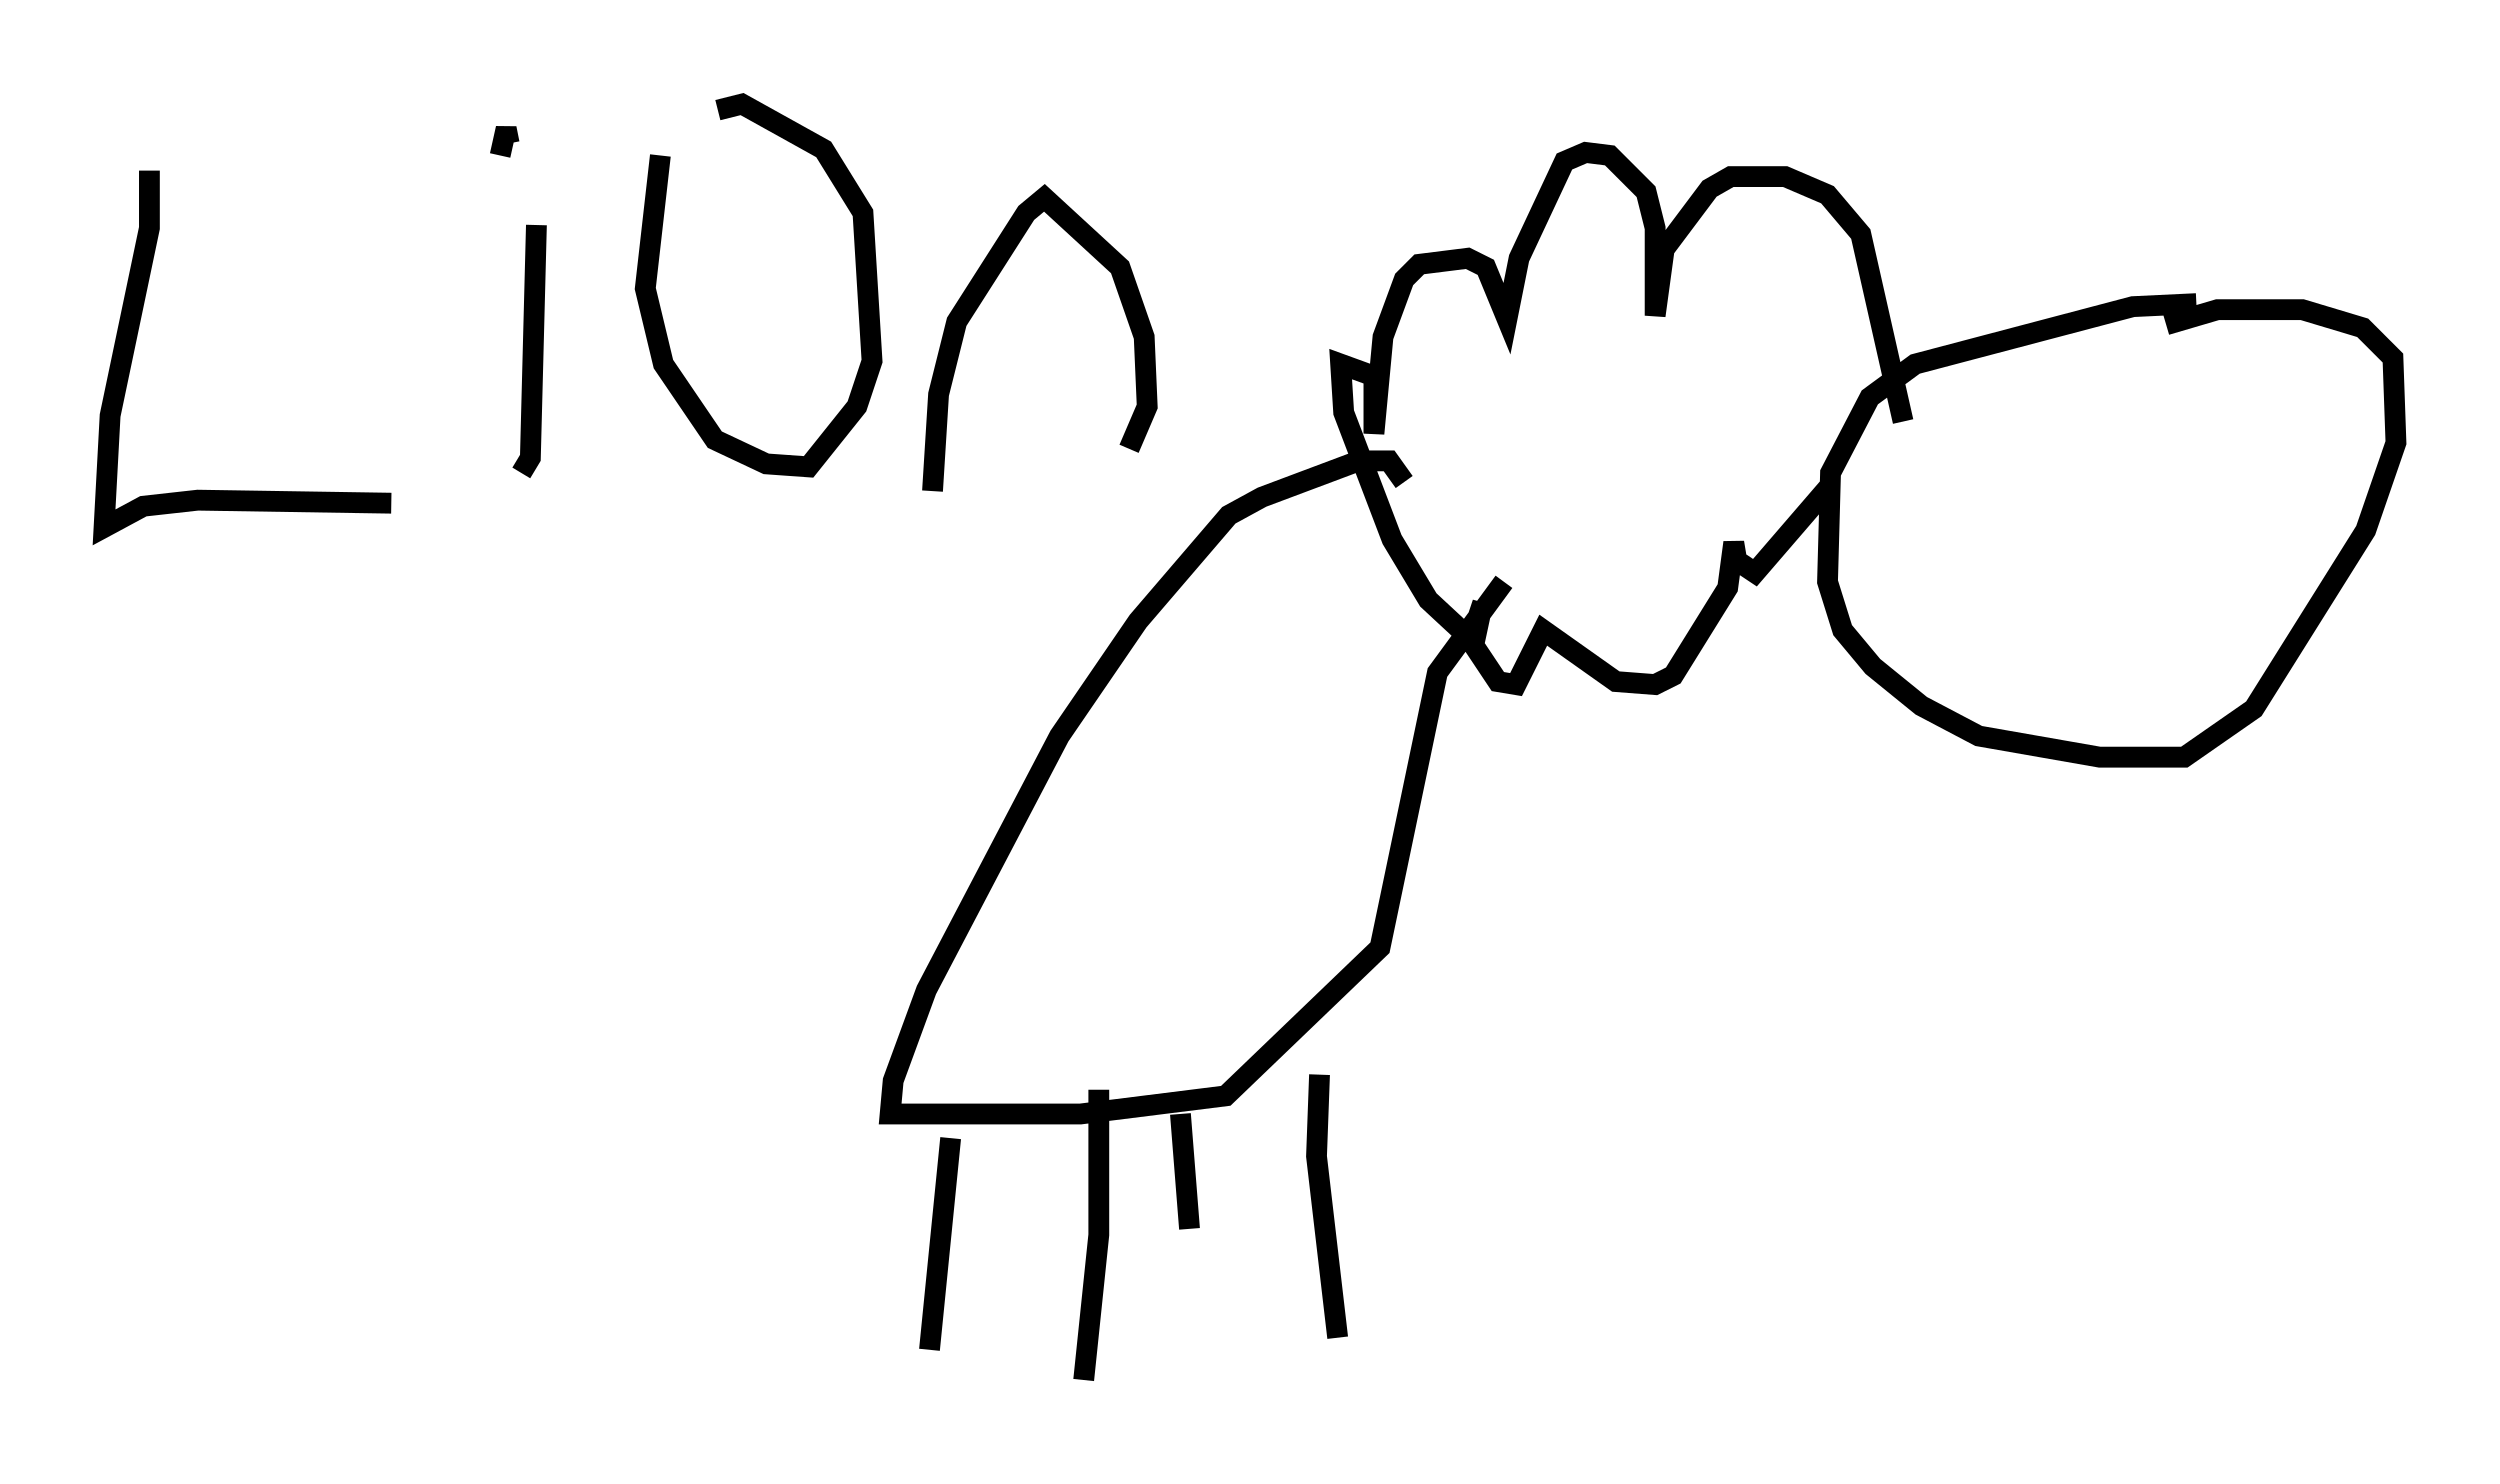 <?xml version="1.0" encoding="utf-8" ?>
<svg baseProfile="full" height="71.296" version="1.1" width="120.1" xmlns="http://www.w3.org/2000/svg" xmlns:ev="http://www.w3.org/2001/xml-events" xmlns:xlink="http://www.w3.org/1999/xlink"><defs /><rect fill="white" height="71.296" width="120.1" x="0" y="0" /><path d="M105.95, 15.603 m-0.436, -1.017 l-3.05, 0.145 -10.458, 2.76 l-2.179, 1.598 -1.888, 3.631 l-0.145, 5.229 0.726, 2.324 l1.453, 1.743 2.324, 1.888 l2.76, 1.453 5.81, 1.017 l4.067, 0.0 3.341, -2.324 l5.374, -8.57 1.453, -4.212 l-0.145, -4.067 -1.453, -1.453 l-2.905, -0.872 -4.067, 0.0 l-2.469, 0.726 m-12.637, 4.648 l-2.034, -9.006 -1.598, -1.888 l-2.034, -0.872 -2.615, 0.0 l-1.017, 0.581 -2.179, 2.905 l-0.436, 3.196 0.0, -4.212 l-0.436, -1.743 -1.743, -1.743 l-1.162, -0.145 -1.017, 0.436 l-2.179, 4.648 -0.581, 2.905 l-1.017, -2.469 -0.872, -0.436 l-2.324, 0.291 -0.726, 0.726 l-1.017, 2.76 -0.436, 4.648 l0.0, -2.76 -1.598, -0.581 l0.145, 2.324 2.324, 6.101 l1.743, 2.905 2.034, 1.888 l0.581, -1.743 -0.436, 2.034 l1.162, 1.743 0.872, 0.145 l1.307, -2.615 3.486, 2.469 l1.888, 0.145 0.872, -0.436 l2.615, -4.212 0.291, -2.179 l0.145, 0.872 0.872, 0.581 l3.631, -4.212 m-20.48, -0.145 l-0.726, -1.017 -1.453, 0.0 l-4.648, 1.743 -1.598, 0.872 l-4.358, 5.084 -3.777, 5.52 l-6.391, 12.201 -1.598, 4.358 l-0.145, 1.598 9.151, 0.0 l6.972, -0.872 7.408, -7.117 l2.76, -13.218 3.196, -4.358 m-26.581, 26.726 l-1.017, 10.168 m8.134, -12.492 l0.0, 6.972 -0.726, 6.972 m4.648, -12.782 l0.436, 5.52 m6.246, -7.408 l-0.145, 3.922 1.017, 8.715 m-57.084, -56.067 l0.0, 2.76 -1.888, 9.006 l-0.291, 5.374 1.888, -1.017 l2.615, -0.291 9.296, 0.145 m6.972, -13.363 l-0.291, 11.184 -0.436, 0.726 m-2.034, -17.285 l0.0, 0.0 m1.017, 2.034 l0.291, -1.307 0.145, 0.726 m7.263, 0.581 l-0.726, 6.391 0.872, 3.631 l2.469, 3.631 2.469, 1.162 l2.034, 0.145 2.324, -2.905 l0.726, -2.179 -0.436, -7.117 l-1.888, -3.05 -3.922, -2.179 l-1.162, 0.291 m10.313, 18.302 l0.291, -4.648 0.872, -3.486 l3.341, -5.229 0.872, -0.726 l3.631, 3.341 1.162, 3.341 l0.145, 3.341 -0.872, 2.034 " fill="none" stroke="black" stroke-width="1" /></svg>
